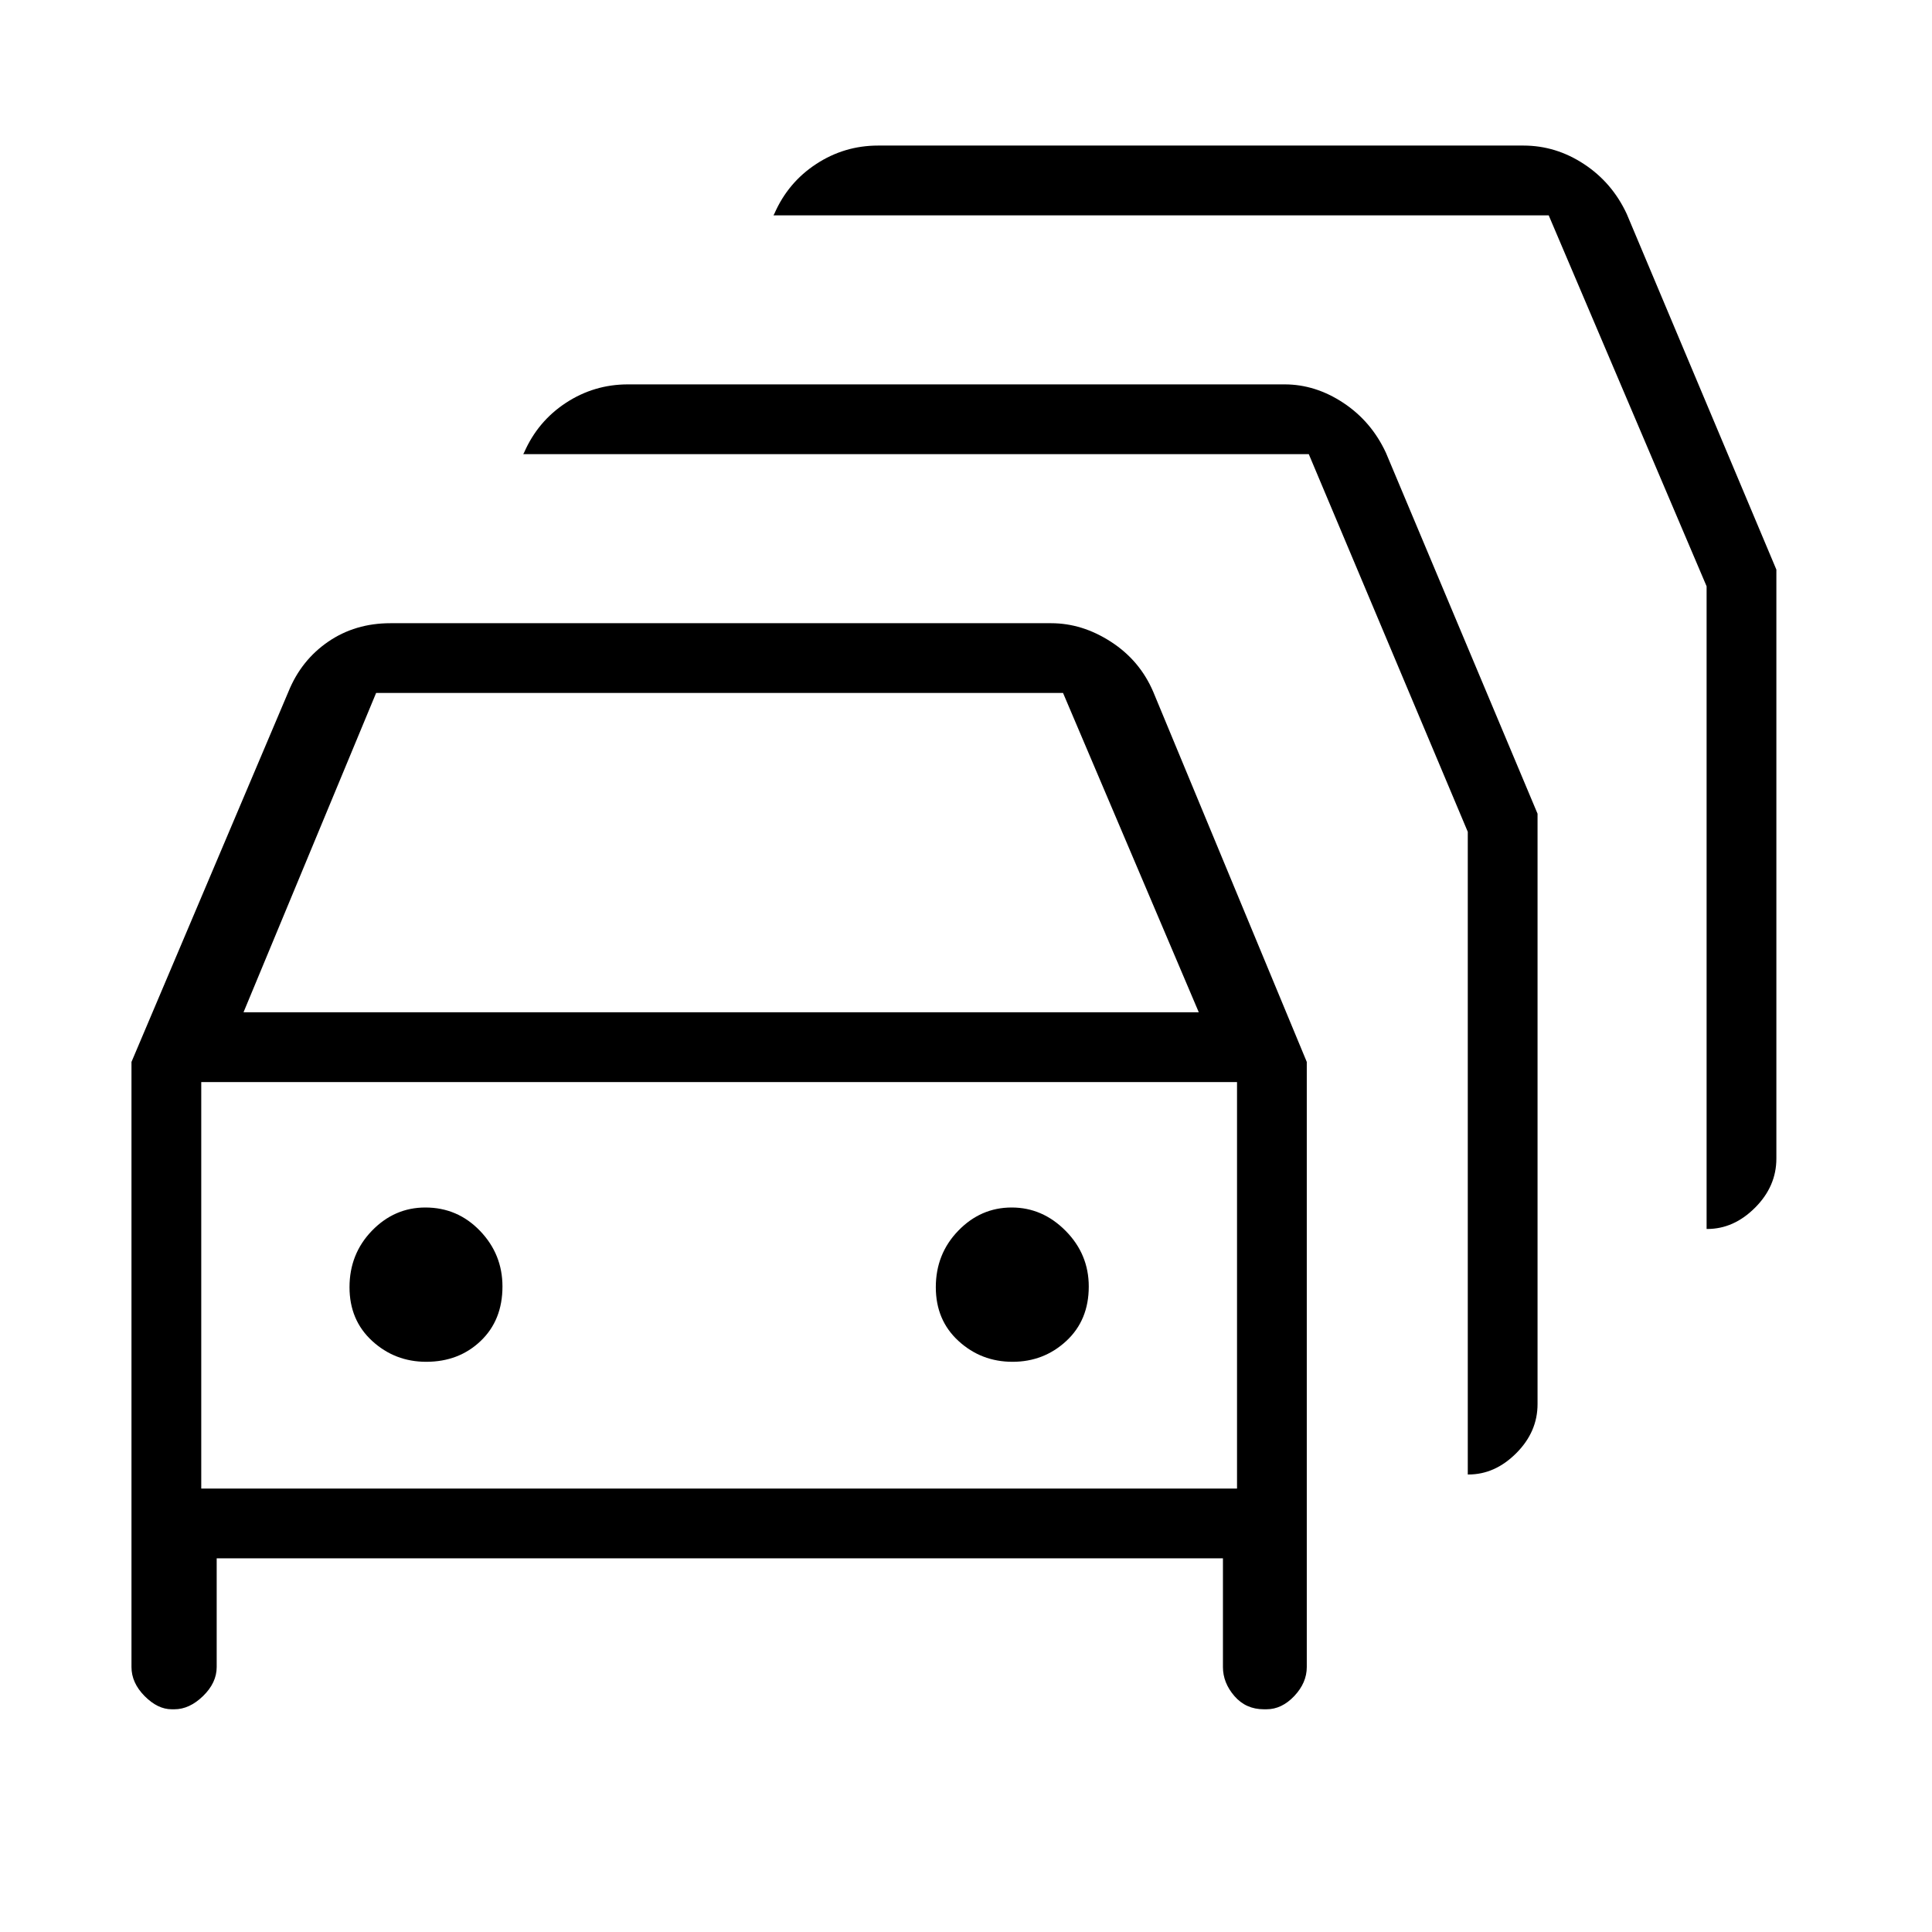 <svg xmlns="http://www.w3.org/2000/svg" height="40" viewBox="0 -960 960 960" width="40"><path d="M85.33-110.67q-7 0-13.5-6.58t-6.5-14.42v-300.66l78-184q6.34-15.61 19.74-24.81 13.4-9.19 30.93-9.19h328.33q15.42 0 29.7 9.23 14.29 9.24 20.97 24.77l76.33 184v300.66q0 7.84-6.21 14.42-6.22 6.58-13.79 6.58H628q-8.95 0-14.64-6.58-5.69-6.58-5.69-14.42v-54h-500v54q0 7.84-6.77 14.42t-14.23 6.58h-1.34ZM121-457h474.67l-67.45-158.67H186.89L121-457Zm-21 236.67h514.67v-202H100v202Zm111.78-63q16.22 0 27.05-10.34 10.84-10.33 10.84-27.06 0-16.05-11.15-27.66T211.35-360q-15.35 0-26.52 11.52-11.16 11.53-11.16 28.09 0 16.39 11.28 26.72 11.29 10.34 26.83 10.34Zm291.34 0q15.55 0 26.71-10.34Q541-304 541-320.73q0-16.05-11.48-27.66T502.69-360q-15.36 0-26.52 11.52Q465-336.95 465-320.39q0 16.39 11.28 26.72 11.29 10.34 26.84 10.34Zm226.21 56v-319.34l-79-187.66H260l.45-.84q6.8-15.52 20.78-24.68Q295.22-769 312-769h326.33q15.33 0 29.22 9.21 13.89 9.21 21.12 24.79L764-555.67v293.34q0 13.83-10.58 24.41-10.57 10.59-23.75 10.59h-.34Zm118.67-122v-319.34L769.54-853H384.33l.46-.83q6.79-15.53 20.78-24.68 13.98-9.16 30.76-9.16H757q16.12 0 30.11 9.22 13.99 9.21 21.22 24.78l74.34 176.71v292.63q0 13.83-10.58 24.41-10.57 10.59-23.76 10.59H848Zm-490.67 28Z"/></svg>